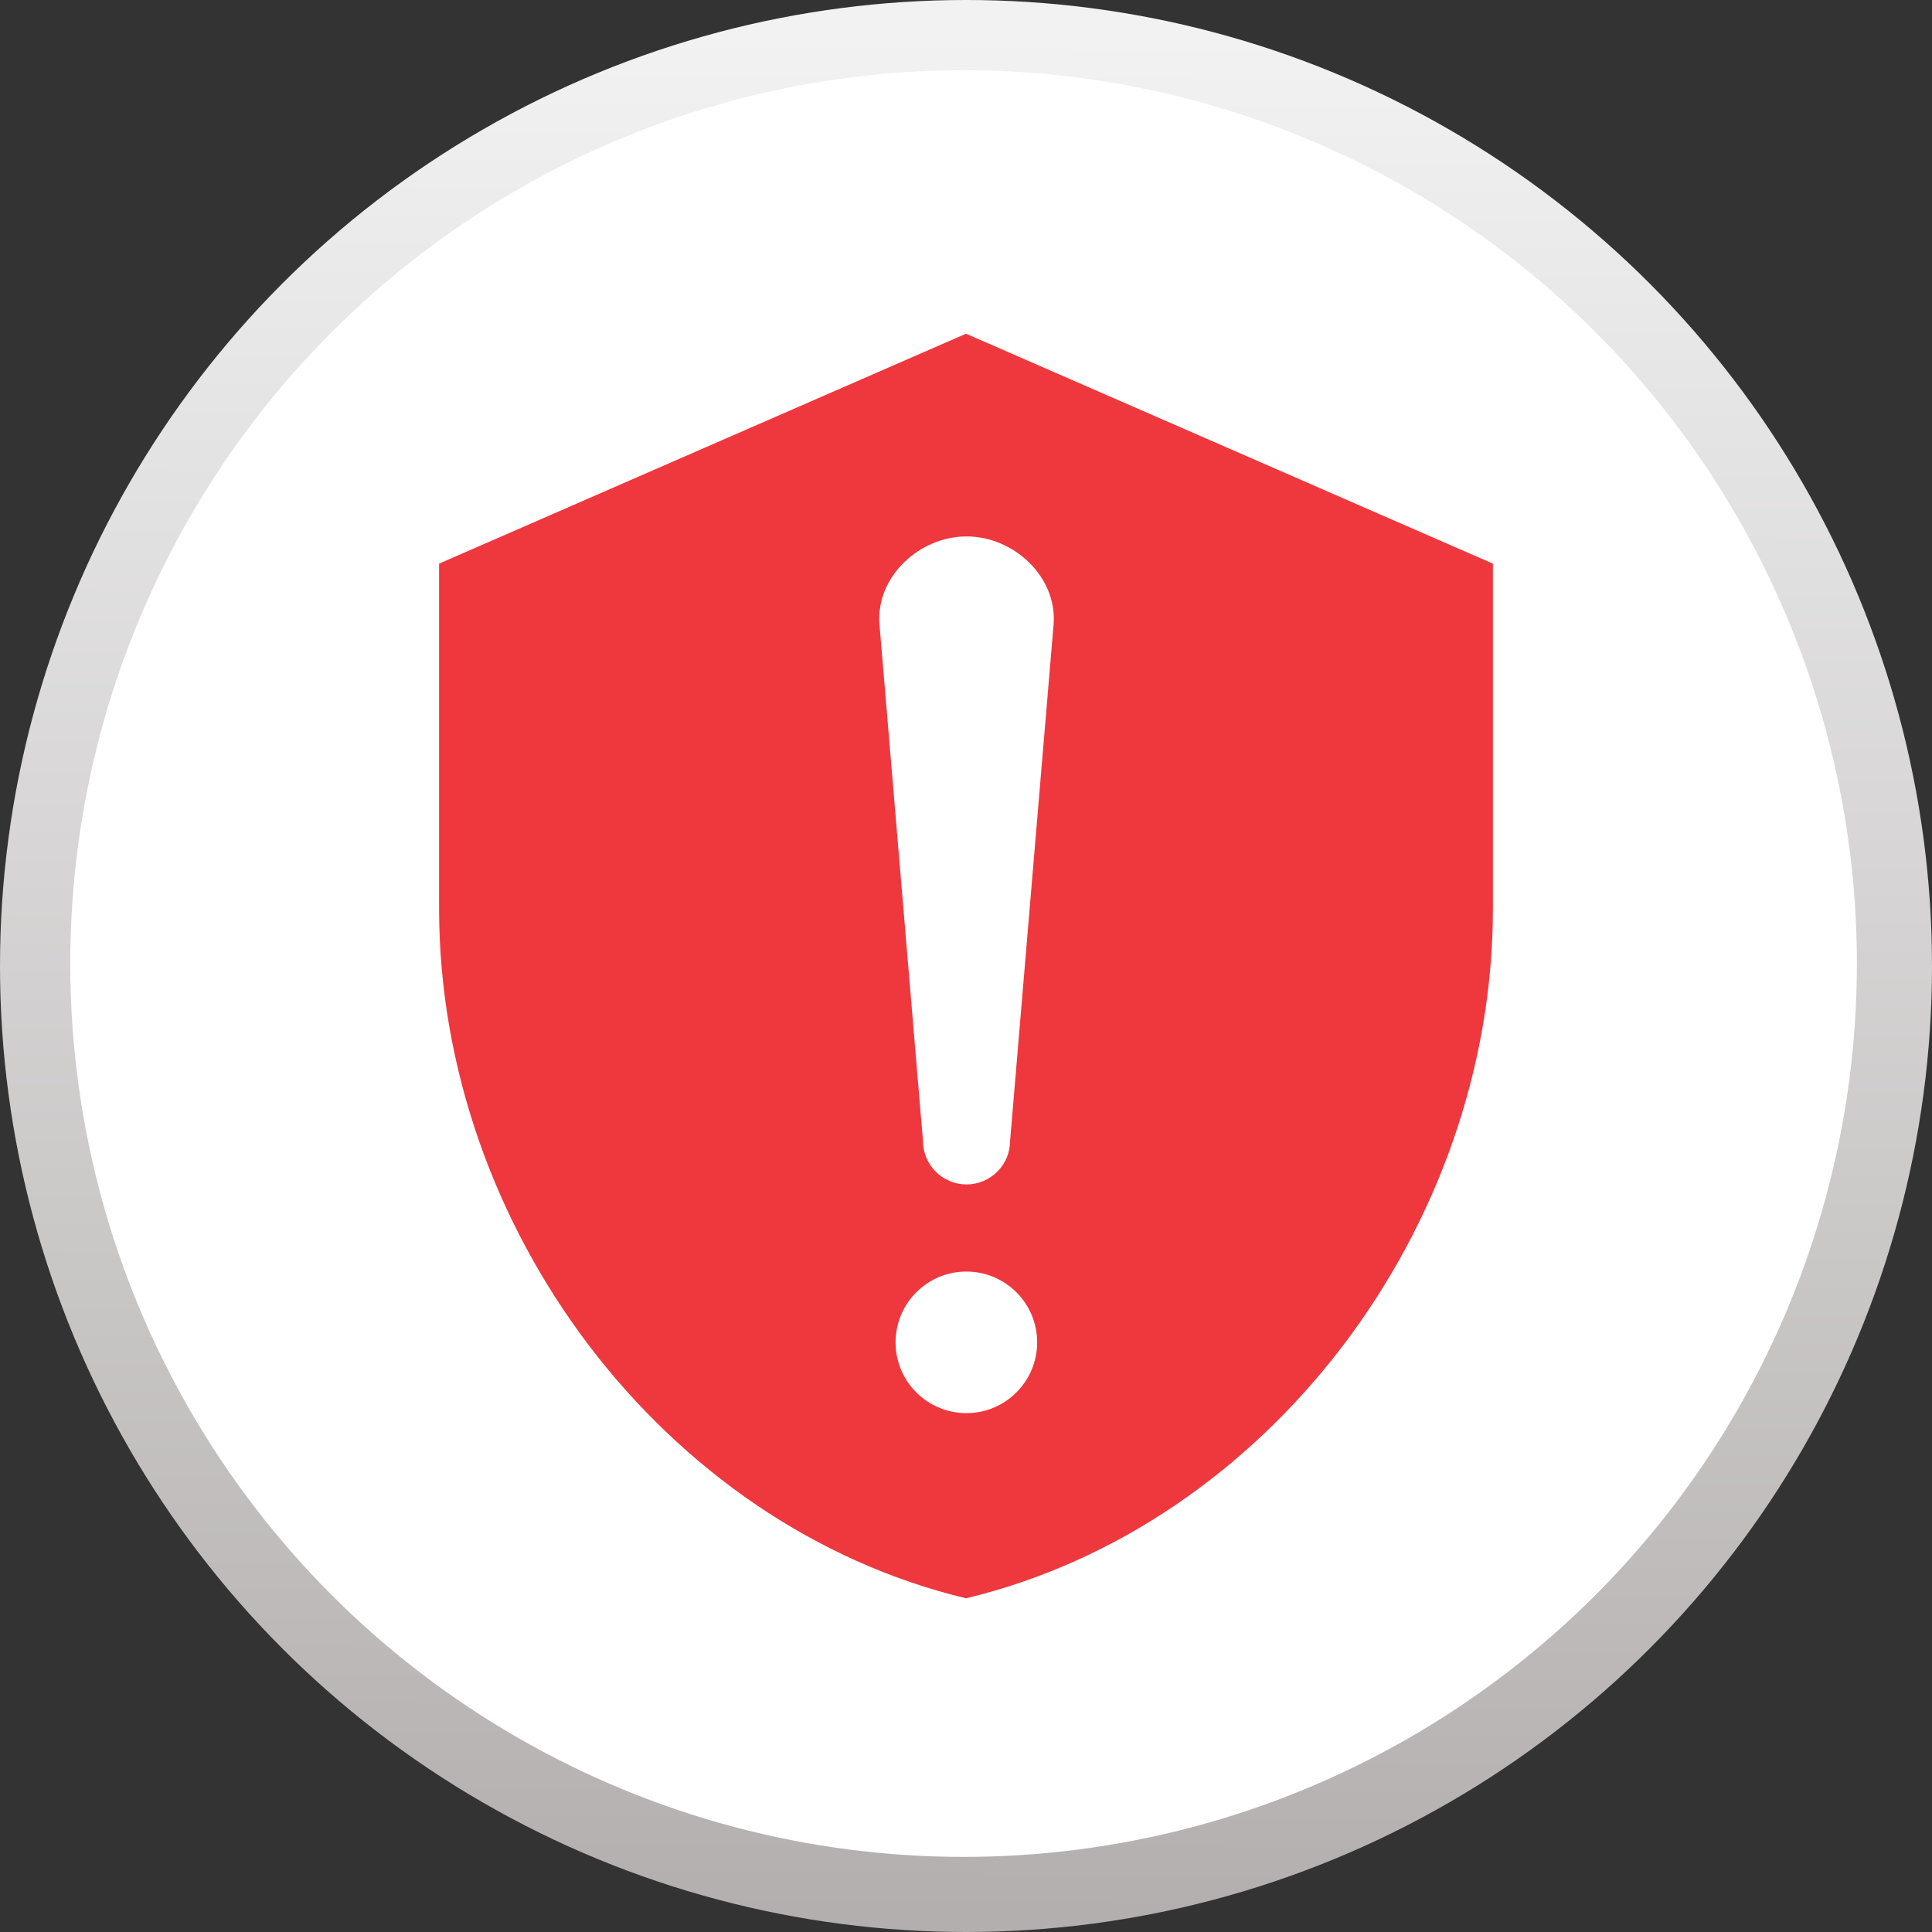 <svg width="110" height="110" viewBox="0 0 110 110" fill="none" xmlns="http://www.w3.org/2000/svg">
<rect x="0" y="0" width="110" height="110" fill="#333333" stroke="none"/>
<defs>
<linearGradient id="paint0_linear_2807_16806" x1="52.5" y1="120" x2="53" y2="2" gradientUnits="userSpaceOnUse">
<stop offset="0.052" stop-color="#B1ACAC"/>
<stop offset="1" stop-color="#F2F2F2"/>
</linearGradient>
</defs>
<circle cx="55" cy="55" r="55" fill="url(#paint0_linear_2807_16806)"/>
<circle cx="54.862" cy="54.862" r="50.862" fill="white"/>
<path fill-rule="evenodd" clip-rule="evenodd" d="M55 19L25 32.091V51.727C25 69.891 37.8 86.876 55 91C72.2 86.876 85 69.891 85 51.727V32.091L55 19ZM55.03 30.542C52.345 30.542 49.889 32.824 50.069 35.503L52.55 64.956C52.55 65.614 52.811 66.245 53.276 66.71C53.741 67.175 54.372 67.437 55.03 67.437C55.688 67.437 56.319 67.175 56.784 66.71C57.249 66.245 57.51 65.614 57.51 64.956L59.991 35.503C60.17 32.824 57.715 30.542 55.03 30.542ZM59.051 76.428C59.051 78.654 57.247 80.458 55.021 80.458C52.795 80.458 50.99 78.654 50.99 76.428C50.99 74.202 52.795 72.397 55.021 72.397C57.247 72.397 59.051 74.202 59.051 76.428Z" fill="#EF373E"/>
</svg>
